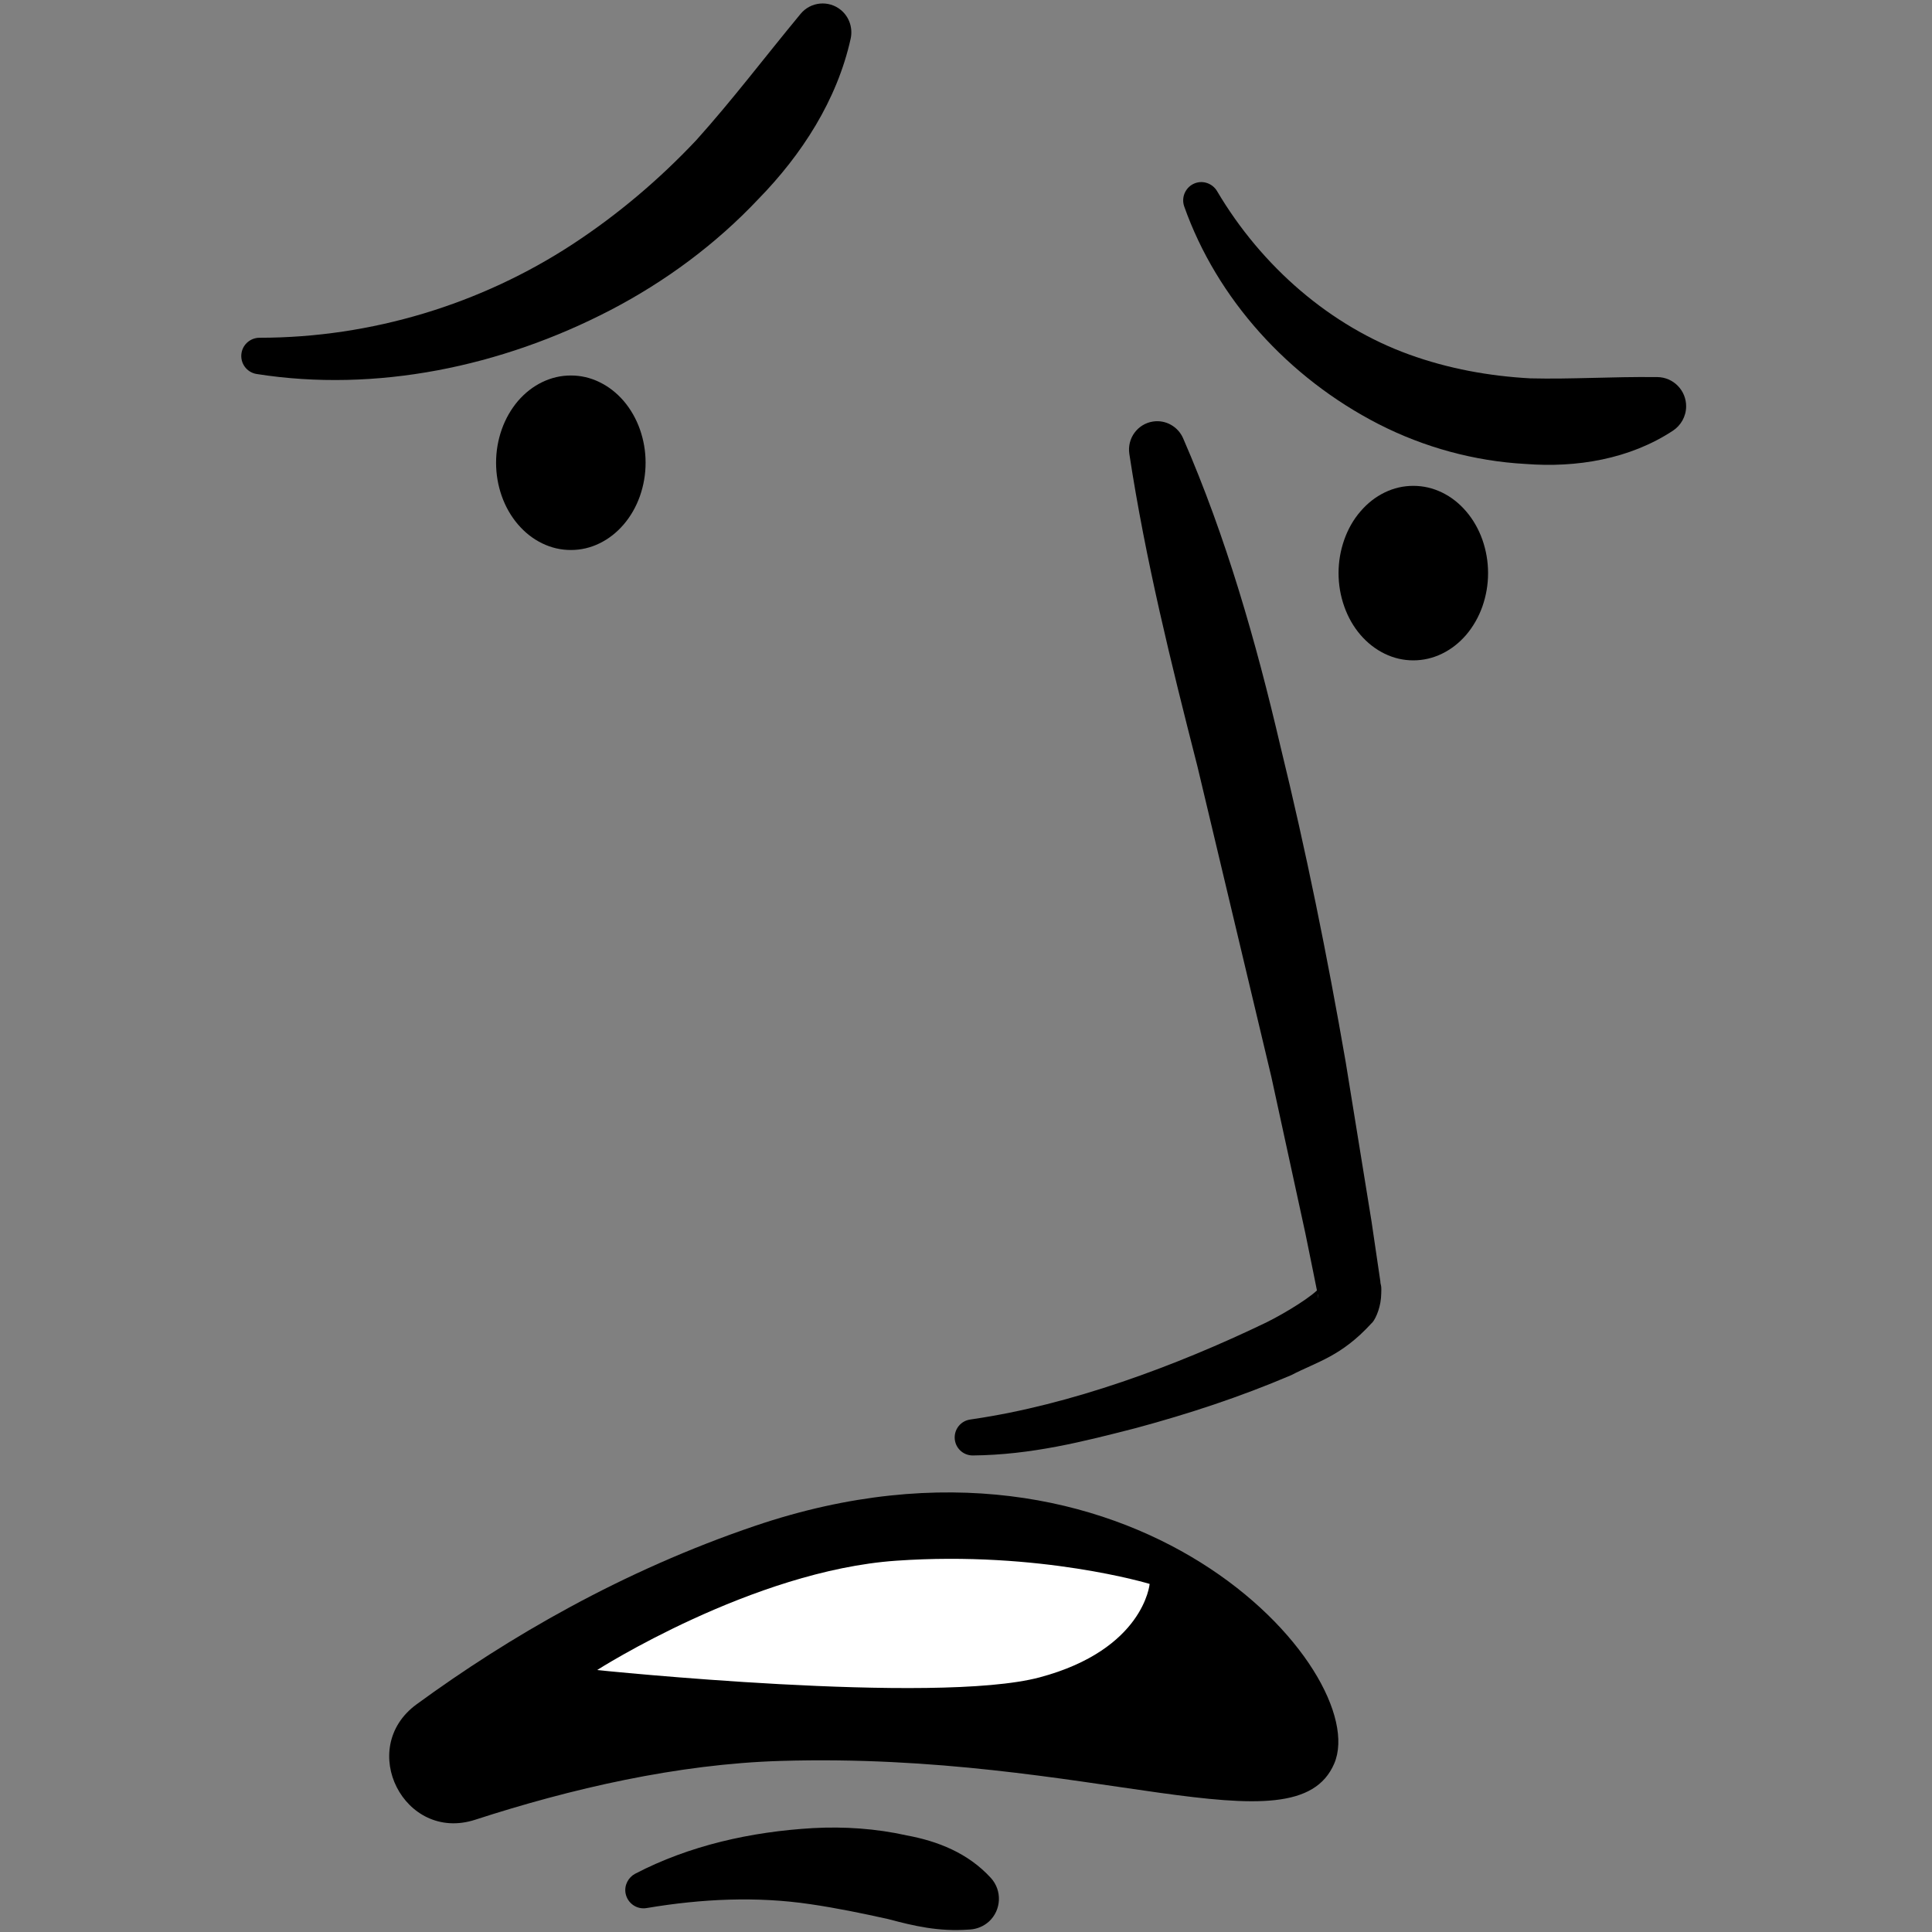 <svg xmlns="http://www.w3.org/2000/svg" xmlns:xlink="http://www.w3.org/1999/xlink" width="120" zoomAndPan="magnify" viewBox="0 0 90 90" height="120" preserveAspectRatio="xMidYMid meet" version="1.0"><rect x="0" y="0" width="90" height="90" fill="#808080" stroke="none"/><defs><clipPath id="26a2fb1021"><path d="M 11.129 0 L 40 0 L 40 18 L 11.129 18 Z M 11.129 0 " clip-rule="nonzero"/></clipPath><clipPath id="308c176d25"><path d="M 55 8 L 78.629 8 L 78.629 22 L 55 22 Z M 55 8 " clip-rule="nonzero"/></clipPath></defs><path fill="#000000" d="M 30.074 21.555 C 30.074 22.094 29.984 22.613 29.809 23.113 C 29.633 23.609 29.379 24.051 29.055 24.43 C 28.727 24.812 28.352 25.105 27.926 25.312 C 27.5 25.52 27.055 25.621 26.594 25.621 C 26.129 25.621 25.688 25.52 25.258 25.312 C 24.832 25.105 24.457 24.812 24.129 24.43 C 23.805 24.051 23.551 23.609 23.375 23.113 C 23.199 22.613 23.109 22.094 23.109 21.555 C 23.109 21.016 23.199 20.5 23.375 20 C 23.551 19.504 23.805 19.062 24.129 18.68 C 24.457 18.301 24.832 18.008 25.258 17.801 C 25.688 17.594 26.129 17.492 26.594 17.492 C 27.055 17.492 27.5 17.594 27.926 17.801 C 28.352 18.008 28.727 18.301 29.055 18.68 C 29.379 19.062 29.633 19.504 29.809 20 C 29.984 20.5 30.074 21.016 30.074 21.555 Z M 30.074 21.555 " fill-opacity="1" fill-rule="nonzero"/><path fill="#000000" d="M 69.32 26.699 C 69.32 27.238 69.23 27.754 69.055 28.254 C 68.879 28.75 68.625 29.191 68.301 29.574 C 67.973 29.953 67.598 30.246 67.172 30.453 C 66.742 30.66 66.301 30.762 65.836 30.762 C 65.375 30.762 64.93 30.66 64.504 30.453 C 64.078 30.246 63.703 29.953 63.375 29.574 C 63.047 29.191 62.797 28.75 62.621 28.254 C 62.445 27.754 62.355 27.238 62.355 26.699 C 62.355 26.16 62.445 25.641 62.621 25.141 C 62.797 24.645 63.047 24.203 63.375 23.824 C 63.703 23.441 64.078 23.148 64.504 22.941 C 64.93 22.734 65.375 22.633 65.836 22.633 C 66.301 22.633 66.742 22.734 67.172 22.941 C 67.598 23.148 67.973 23.441 68.301 23.824 C 68.625 24.203 68.879 24.645 69.055 25.141 C 69.23 25.641 69.32 26.16 69.32 26.699 Z M 69.32 26.699 " fill-opacity="1" fill-rule="nonzero"/><path fill="#000000" d="M 55.113 20.414 C 57.125 25.039 58.504 29.871 59.645 34.754 C 60.836 39.621 61.832 44.539 62.688 49.477 L 63.891 56.898 L 64.164 58.754 L 64.301 59.684 C 64.309 59.922 64.379 59.773 64.332 60.465 C 64.281 61.035 64.027 61.543 63.883 61.652 C 62.473 63.191 61.371 63.426 60.152 64.059 C 57.766 65.078 55.367 65.863 52.922 66.523 C 50.457 67.156 48.051 67.773 45.32 67.801 C 44.855 67.805 44.477 67.434 44.473 66.969 C 44.469 66.543 44.781 66.188 45.188 66.129 L 45.316 66.109 C 49.875 65.441 54.738 63.652 58.996 61.602 C 59.973 61.117 61.23 60.32 61.473 59.977 C 61.582 59.875 61.367 60.062 61.379 60.324 C 61.465 60.715 61.379 60.258 61.363 60.188 L 61.18 59.277 L 60.809 57.453 L 59.227 50.176 L 55.781 35.703 C 54.555 30.898 53.363 26.094 52.609 21.145 C 52.5 20.422 52.988 19.75 53.707 19.637 C 54.309 19.543 54.879 19.879 55.113 20.414 Z M 55.113 20.414 " fill-opacity="1" fill-rule="nonzero"/><g clip-path="url(#26a2fb1021)"><path fill="#000000" d="M 39.629 1.793 C 38.996 4.664 37.348 7.207 35.328 9.273 C 33.336 11.387 30.977 13.125 28.43 14.449 C 23.352 17.086 17.512 18.297 11.953 17.422 C 11.492 17.348 11.176 16.914 11.25 16.449 C 11.316 16.031 11.68 15.734 12.09 15.734 C 17.316 15.734 22.41 14.164 26.664 11.383 C 28.789 9.992 30.719 8.352 32.434 6.531 C 34.117 4.66 35.594 2.703 37.27 0.676 L 37.293 0.648 C 37.762 0.078 38.605 -0.004 39.176 0.469 C 39.574 0.801 39.73 1.316 39.629 1.793 Z M 39.629 1.793 " fill-opacity="1" fill-rule="nonzero"/></g><g clip-path="url(#308c176d25)"><path fill="#000000" d="M 77.938 20.059 C 75.918 21.391 73.438 21.797 71.07 21.613 C 68.691 21.484 66.34 20.84 64.223 19.758 C 60.004 17.594 56.684 13.914 55.164 9.613 C 55.012 9.172 55.242 8.688 55.68 8.531 C 56.07 8.391 56.492 8.562 56.695 8.902 C 58.785 12.441 61.996 15.199 65.648 16.516 C 67.469 17.176 69.371 17.52 71.285 17.625 C 73.211 17.672 75.066 17.543 77.145 17.566 L 77.207 17.566 C 77.957 17.574 78.555 18.191 78.547 18.938 C 78.543 19.406 78.297 19.82 77.938 20.059 Z M 77.938 20.059 " fill-opacity="1" fill-rule="nonzero"/></g><path fill="#000000" d="M 45.133 89.887 C 43.723 89.992 42.566 89.715 41.375 89.398 C 40.18 89.133 38.977 88.883 37.742 88.703 C 35.266 88.336 32.707 88.449 30.133 88.883 C 29.668 88.969 29.227 88.66 29.141 88.195 C 29.074 87.82 29.27 87.453 29.59 87.285 C 32.109 85.973 34.973 85.328 37.875 85.16 C 39.328 85.082 40.805 85.18 42.238 85.5 C 43.676 85.766 45.094 86.316 46.16 87.484 C 46.691 88.066 46.652 88.977 46.07 89.512 C 45.824 89.734 45.516 89.859 45.207 89.883 Z M 45.133 89.887 " fill-opacity="1" fill-rule="nonzero"/><path fill="#000000" d="M 22.137 84.77 C 18.832 85.844 16.598 81.441 19.41 79.391 C 23.703 76.254 29.004 73.172 35.18 71.078 C 52.762 65.117 63.957 77.914 62.156 82.148 C 60.352 86.383 50.844 81.594 36.352 82.031 C 31.566 82.176 26.602 83.32 22.137 84.77 Z M 22.137 84.77 " fill-opacity="1" fill-rule="nonzero"/><path fill="#ffffff" d="M 53.555 73.785 C 53.555 73.785 53.289 76.84 48.434 78.137 C 43.574 79.434 27.816 77.797 27.816 77.797 C 27.816 77.797 35.059 73.164 41.758 72.703 C 48.457 72.238 53.555 73.785 53.555 73.785 Z M 53.555 73.785 " fill-opacity="1" fill-rule="nonzero"/></svg>